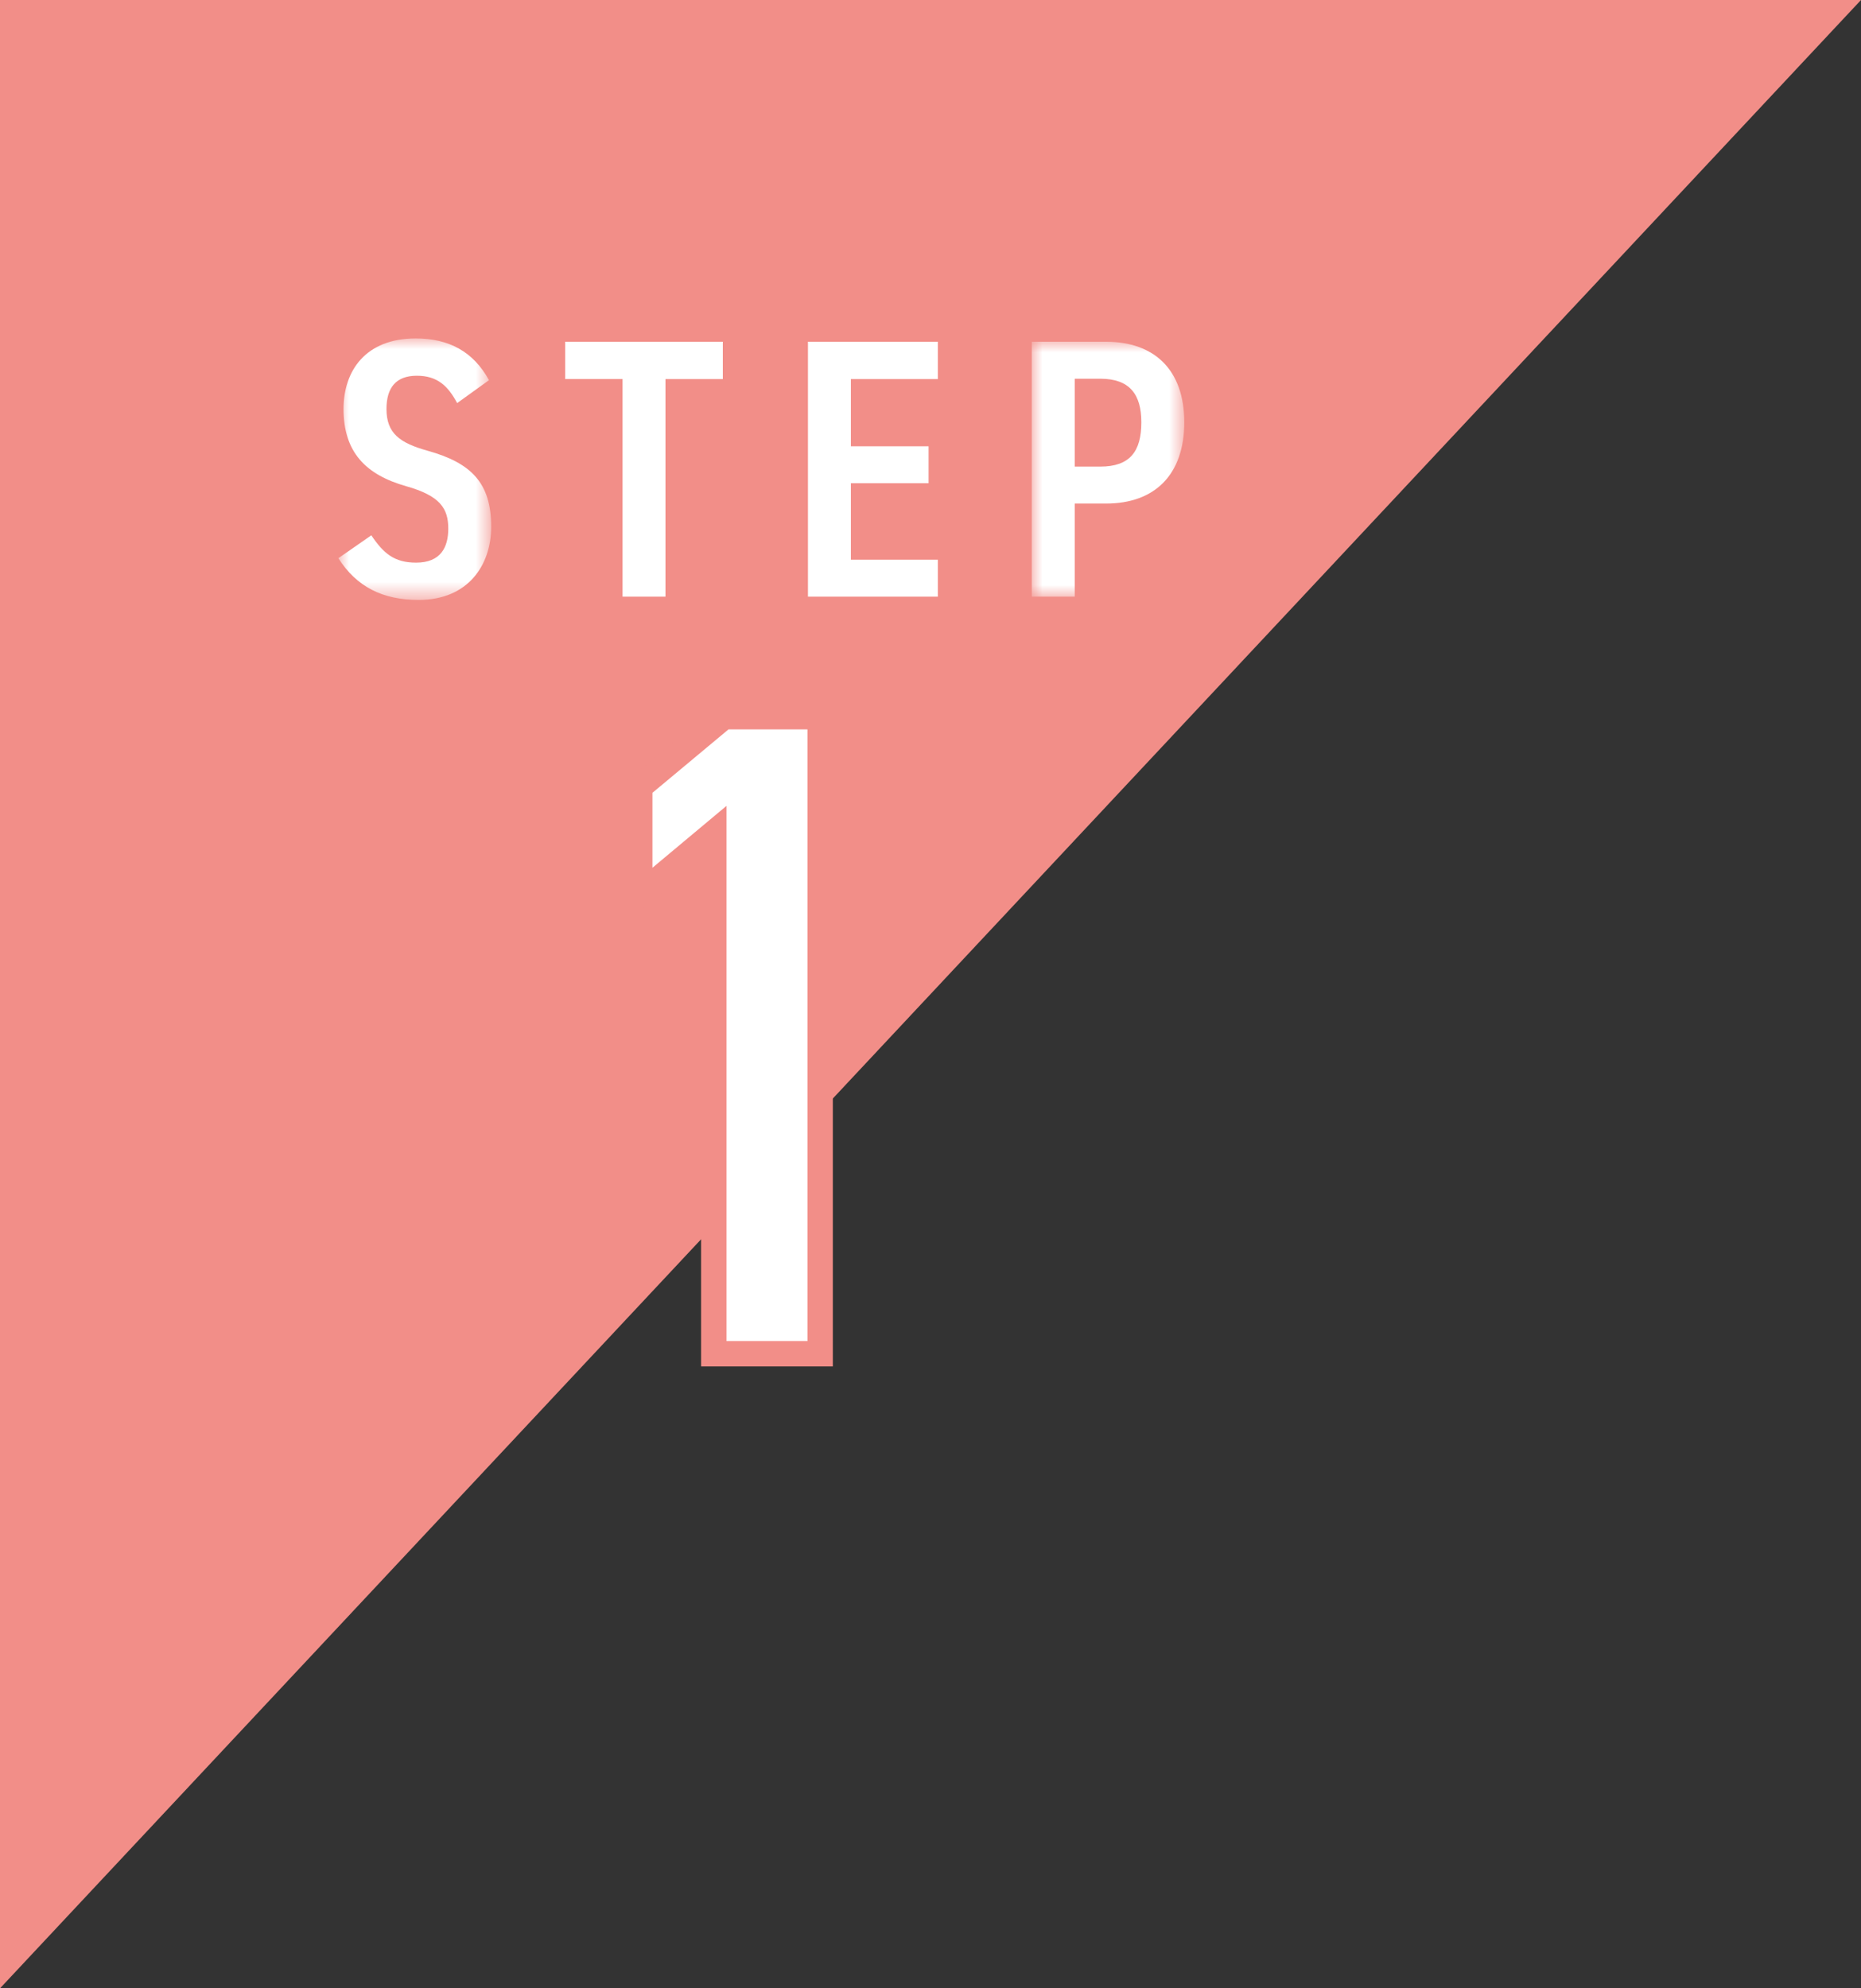 <svg width="88" height="94" viewBox="0 0 88 94" xmlns="http://www.w3.org/2000/svg" xmlns:xlink="http://www.w3.org/1999/xlink">
    <rect x="0" y="0" width="88" height="94" fill="#333333" stroke="none"/>
    <defs>
        <path id="gayc2rrpda" d="M0 0h7.227v12.363H0z"/>
        <path id="hs56o8dpfc" d="M0 0h7.21v12.049H0z"/>
    </defs>
    <g fill="none" fill-rule="evenodd">
        <path fill="#F28E88" d="M0 0h88L0 94z"/>
        <g transform="translate(16 16)">
            <mask id="rswikk44nb" fill="#fff">
                <use xlink:href="#gayc2rrpda"/>
            </mask>
            <path d="M5.617 3.056c-.437-.82-.945-1.293-1.907-1.293-.98 0-1.435.559-1.435 1.572 0 1.152.63 1.607 1.942 1.973 2.065.576 3.01 1.52 3.01 3.597 0 1.799-1.085 3.458-3.43 3.458-1.715 0-2.94-.629-3.797-1.973l1.558-1.083c.577.856 1.084 1.292 2.117 1.292 1.172 0 1.522-.733 1.522-1.606 0-.96-.385-1.554-1.995-2.008C1.295 6.443.245 5.378.245 3.335.245 1.519 1.295 0 3.657 0c1.575 0 2.73.628 3.465 1.973L5.617 3.056z" fill="#FFF" mask="url(#rswikk44nb)"/>
        </g>
        <path fill="#FFF" d="M34.18 16.157v1.764h-2.712v10.285h-2.03V17.92h-2.712v-1.764zM44.347 16.157v1.764h-4.112v3.178h3.674v1.746h-3.674v3.615h4.112v1.746h-6.142v-12.05z"/>
        <g transform="translate(48.79 16.157)">
            <mask id="5ee92rz9qd" fill="#fff">
                <use xlink:href="#hs56o8dpfc"/>
            </mask>
            <path d="M3.238 5.902c1.4 0 1.942-.716 1.942-2.095 0-1.31-.543-2.06-1.942-2.06H2.03v4.155h1.208zM2.03 7.648v4.401H0V0h3.517C5.792 0 7.21 1.327 7.21 3.807s-1.4 3.841-3.693 3.841H2.03z" fill="#FFF" mask="url(#5ee92rz9qd)"/>
        </g>
        <path fill="#FFF" d="M38.782 64h-5.03V39.382l-3.5 2.925v-5.108l3.98-3.317h4.55z"/>
        <path stroke="#F28E88" stroke-width="1.2" d="M38.782 64h-5.03V39.382l-3.5 2.925v-5.108l3.98-3.317h4.55z"/>
    </g>
</svg>
